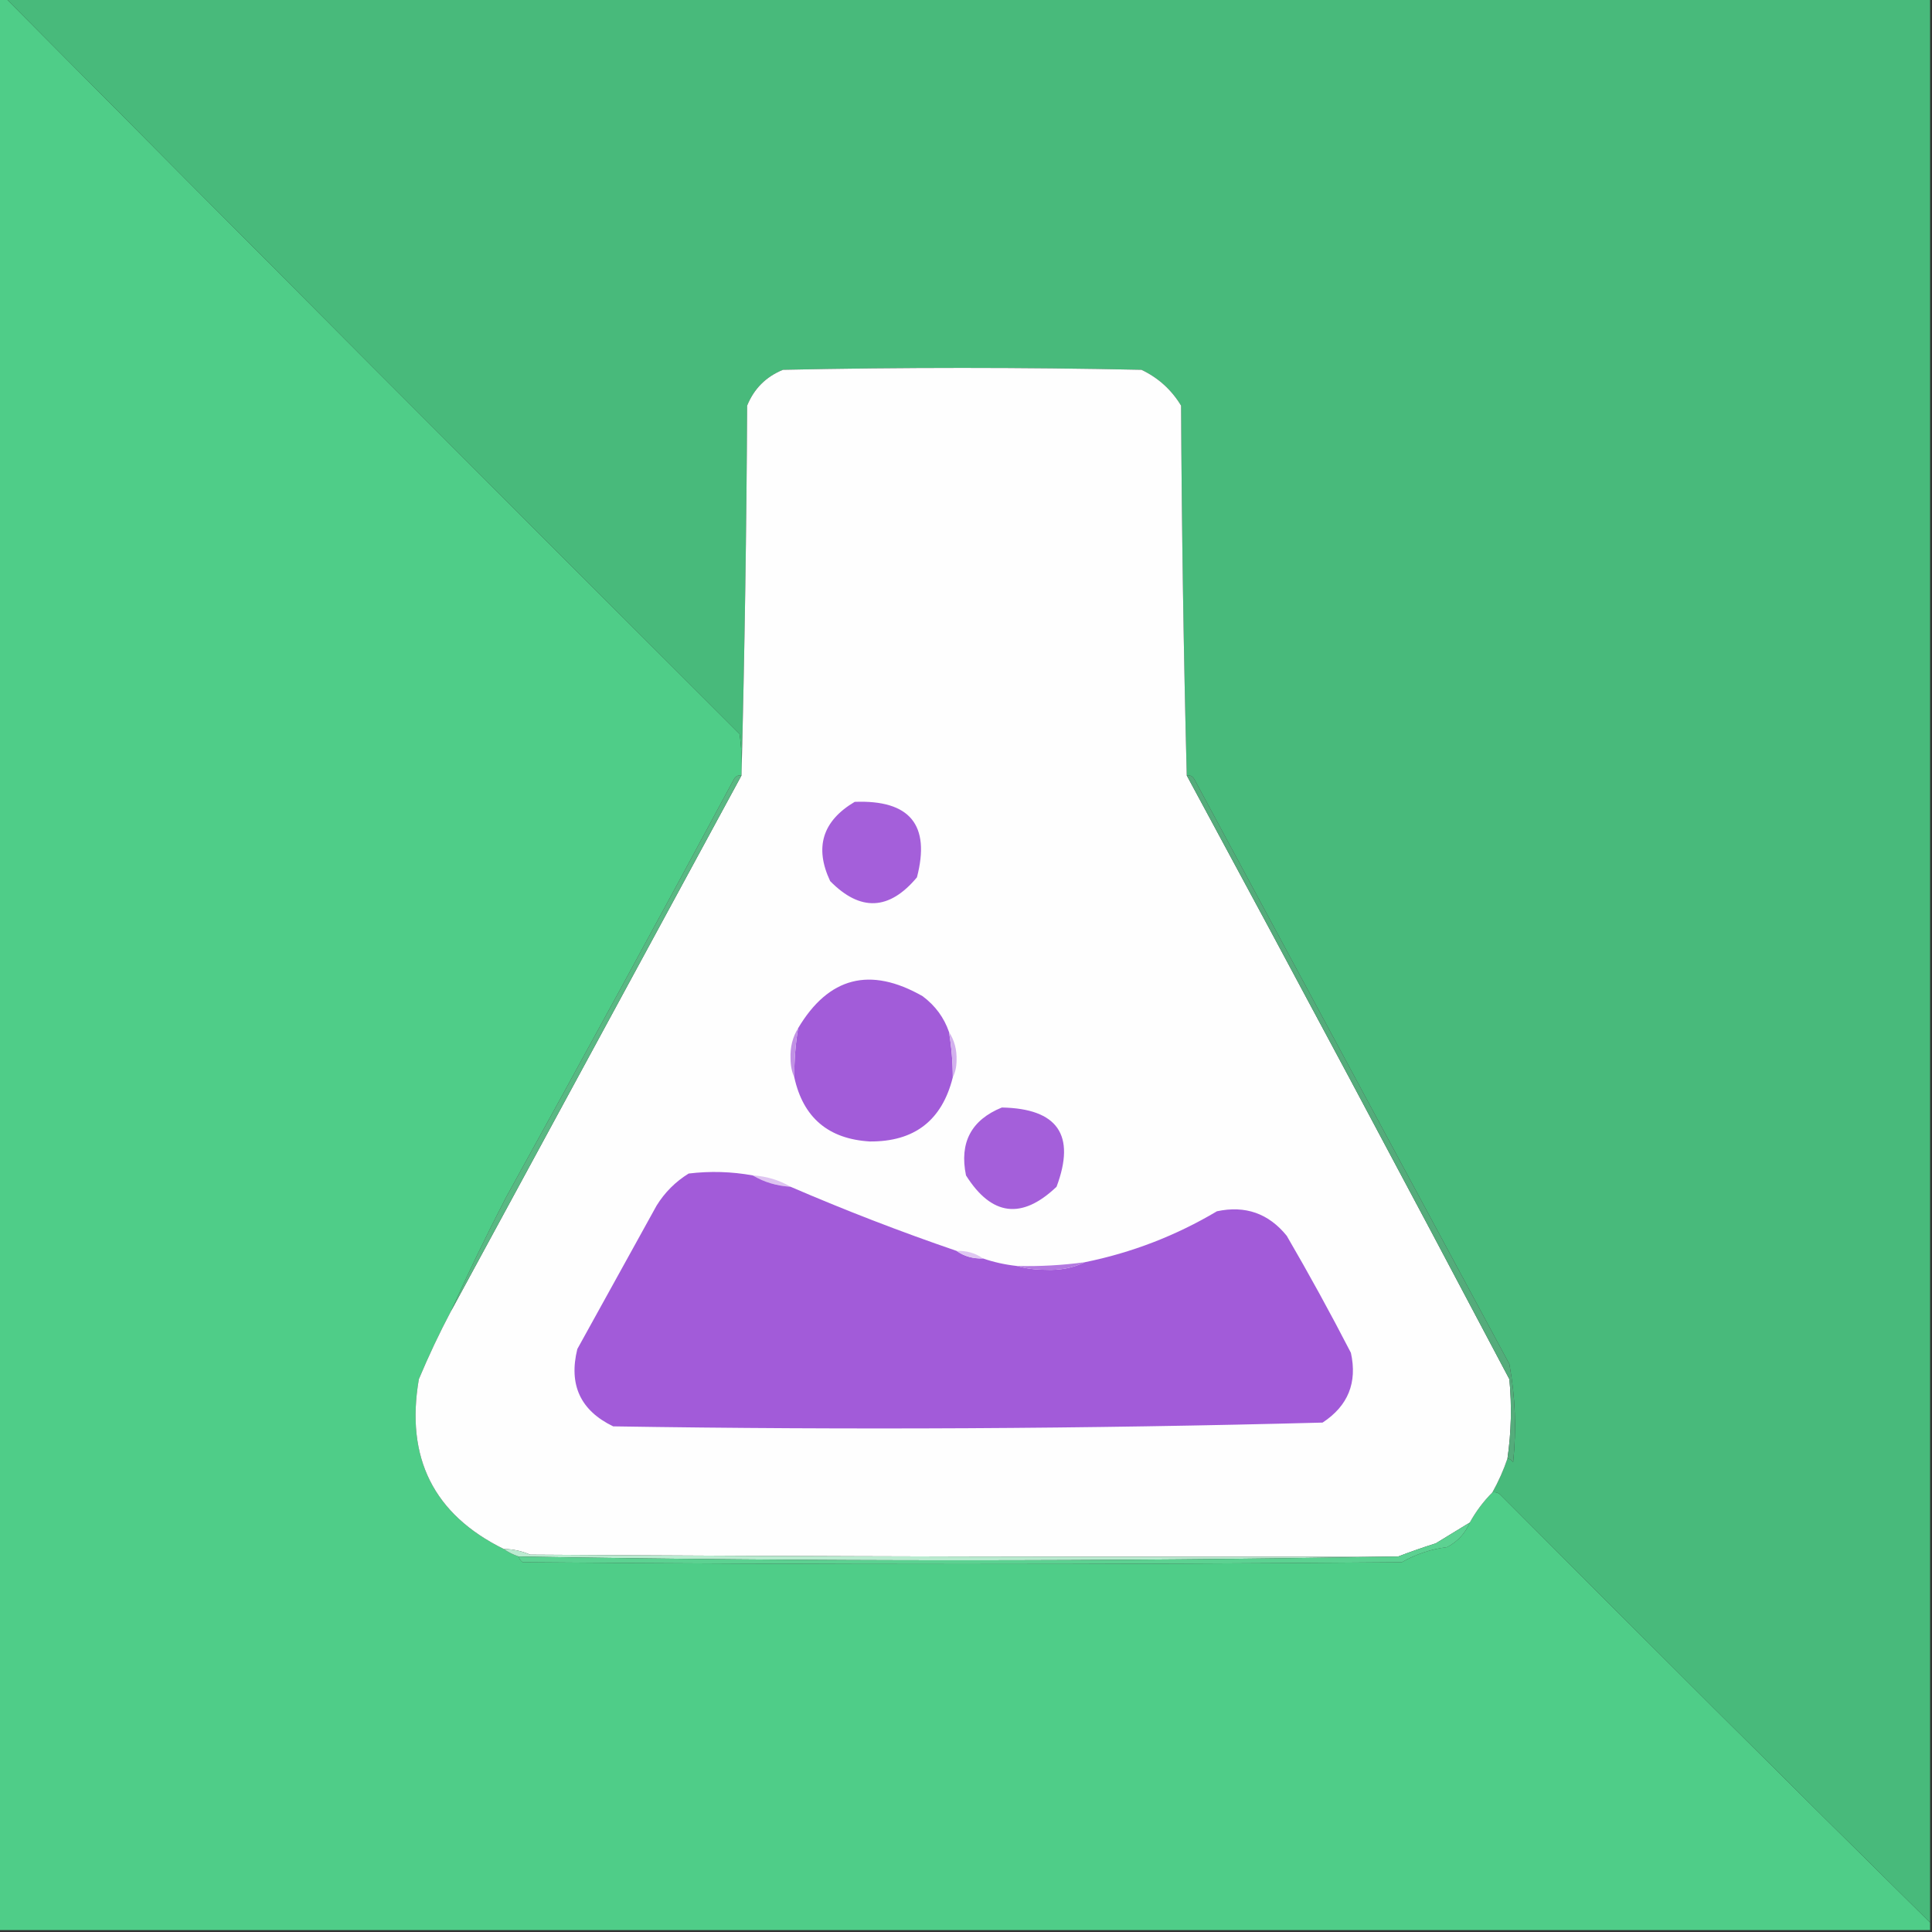 <?xml version="1.0" encoding="UTF-8"?>
<!DOCTYPE svg PUBLIC "-//W3C//DTD SVG 1.1//EN" "http://www.w3.org/Graphics/SVG/1.1/DTD/svg11.dtd">
<svg xmlns="http://www.w3.org/2000/svg" version="1.1" width="512px" height="512px" style="shape-rendering:geometricPrecision; text-rendering:geometricPrecision; image-rendering:optimizeQuality; fill-rule:evenodd; clip-rule:evenodd" xmlns:xlink="http://www.w3.org/1999/xlink">
<rect width="100%" height="100%" fill="#333333" stroke="none"/>
<g><path style="opacity:1" fill="#4fcd88" d="M -0.5,-0.5 C 0.167,-0.5 0.833,-0.5 1.5,-0.5C 66.132,64.632 130.965,129.632 196,194.5C 196.499,198.152 196.665,201.818 196.5,205.5C 195.624,205.369 194.957,205.702 194.5,206.5C 174.567,243.607 154.401,280.607 134,317.5C 128.877,327.411 124.044,337.411 119.5,347.5C 116.421,353.327 113.588,359.327 111,365.5C 107.419,386.339 114.919,401.339 133.5,410.5C 134.671,411.345 136.005,412.011 137.5,412.5C 137.611,413.117 137.944,413.617 138.5,414C 216.167,414.667 293.833,414.667 371.5,414C 375.217,411.872 379.217,410.539 383.5,410C 386.311,408.516 388.311,406.349 389.5,403.5C 391.147,400.527 393.147,397.86 395.5,395.5C 396.239,395.369 396.906,395.536 397.5,396C 435.368,434.035 473.368,471.868 511.5,509.5C 511.5,510.167 511.5,510.833 511.5,511.5C 340.833,511.5 170.167,511.5 -0.5,511.5C -0.5,340.833 -0.5,170.167 -0.5,-0.5 Z"/></g>
<g><path style="opacity:1" fill="#48ba7b" d="M 1.5,-0.5 C 171.5,-0.5 341.5,-0.5 511.5,-0.5C 511.5,169.5 511.5,339.5 511.5,509.5C 473.368,471.868 435.368,434.035 397.5,396C 396.906,395.536 396.239,395.369 395.5,395.5C 397.135,392.57 398.468,389.57 399.5,386.5C 400.117,386.611 400.617,386.944 401,387.5C 401.91,378.756 401.576,370.089 400,361.5C 372.167,309.833 344.333,258.167 316.5,206.5C 316.043,205.702 315.376,205.369 314.5,205.5C 313.668,173.003 313.168,140.336 313,107.5C 310.448,103.281 306.948,100.114 302.5,98C 270.833,97.333 239.167,97.333 207.5,98C 203,99.833 199.833,103 198,107.5C 197.832,140.336 197.332,173.003 196.5,205.5C 196.665,201.818 196.499,198.152 196,194.5C 130.965,129.632 66.132,64.632 1.5,-0.5 Z"/></g>
<g><path style="opacity:1" fill="#fefefe" d="M 314.5,205.5 C 343.276,258.721 371.776,312.054 400,365.5C 400.675,372.528 400.508,379.528 399.5,386.5C 398.468,389.57 397.135,392.57 395.5,395.5C 393.147,397.86 391.147,400.527 389.5,403.5C 386.556,405.311 383.556,407.144 380.5,409C 377.061,410.09 373.727,411.256 370.5,412.5C 293.833,412.667 217.166,412.5 140.5,412C 138.26,411.023 135.927,410.523 133.5,410.5C 114.919,401.339 107.419,386.339 111,365.5C 113.588,359.327 116.421,353.327 119.5,347.5C 145.165,300.17 170.832,252.836 196.5,205.5C 197.332,173.003 197.832,140.336 198,107.5C 199.833,103 203,99.833 207.5,98C 239.167,97.333 270.833,97.333 302.5,98C 306.948,100.114 310.448,103.281 313,107.5C 313.168,140.336 313.668,173.003 314.5,205.5 Z"/></g>
<g><path style="opacity:1" fill="#a45fda" d="M 226.5,212.5 C 241.122,211.939 246.622,218.605 243,232.5C 235.658,241.295 227.991,241.628 220,233.5C 215.797,224.564 217.964,217.564 226.5,212.5 Z"/></g>
<g><path style="opacity:1" fill="#54ac7b" d="M 314.5,205.5 C 315.376,205.369 316.043,205.702 316.5,206.5C 344.333,258.167 372.167,309.833 400,361.5C 401.576,370.089 401.91,378.756 401,387.5C 400.617,386.944 400.117,386.611 399.5,386.5C 400.508,379.528 400.675,372.528 400,365.5C 371.776,312.054 343.276,258.721 314.5,205.5 Z"/></g>
<g><path style="opacity:1" fill="#a25cd9" d="M 251.5,273.5 C 252.162,277.466 252.495,281.466 252.5,285.5C 249.651,296.929 242.318,302.595 230.5,302.5C 219.509,301.838 212.843,296.171 210.5,285.5C 210.467,281.131 210.8,276.798 211.5,272.5C 219.59,258.893 230.59,256.06 244.5,264C 247.848,266.501 250.182,269.668 251.5,273.5 Z"/></g>
<g><path style="opacity:1" fill="#c191e5" d="M 211.5,272.5 C 210.8,276.798 210.467,281.131 210.5,285.5C 209.84,284.036 209.507,282.369 209.5,280.5C 209.382,277.514 210.048,274.848 211.5,272.5 Z"/></g>
<g><path style="opacity:1" fill="#d2b0ed" d="M 251.5,273.5 C 252.926,275.679 253.592,278.179 253.5,281C 253.492,282.707 253.158,284.207 252.5,285.5C 252.495,281.466 252.162,277.466 251.5,273.5 Z"/></g>
<g><path style="opacity:1" fill="#59b883" d="M 196.5,205.5 C 170.832,252.836 145.165,300.17 119.5,347.5C 124.044,337.411 128.877,327.411 134,317.5C 154.401,280.607 174.567,243.607 194.5,206.5C 194.957,205.702 195.624,205.369 196.5,205.5 Z"/></g>
<g><path style="opacity:1" fill="#a45fda" d="M 265.5,293.5 C 280.3,293.789 285.134,300.789 280,314.5C 270.79,323.265 262.79,322.265 256,311.5C 254.213,302.808 257.38,296.808 265.5,293.5 Z"/></g>
<g><path style="opacity:1" fill="#dec4f1" d="M 199.5,311.5 C 203.162,311.723 206.495,312.723 209.5,314.5C 205.838,314.277 202.505,313.277 199.5,311.5 Z"/></g>
<g><path style="opacity:1" fill="#a25bd9" d="M 199.5,311.5 C 202.505,313.277 205.838,314.277 209.5,314.5C 223.991,320.75 238.657,326.417 253.5,331.5C 255.515,332.924 257.848,333.59 260.5,333.5C 263.311,334.475 266.311,335.142 269.5,335.5C 271.81,336.164 274.31,336.497 277,336.5C 280.805,336.696 284.305,336.03 287.5,334.5C 299.936,331.975 311.603,327.475 322.5,321C 330.022,319.396 336.189,321.563 341,327.5C 346.921,337.673 352.587,348.006 358,358.5C 359.748,366.41 357.248,372.577 350.5,377C 287.891,378.656 225.224,378.989 162.5,378C 153.823,373.81 150.657,366.976 153,357.5C 160,344.833 167,332.167 174,319.5C 176.167,316 179,313.167 182.5,311C 188.204,310.313 193.87,310.479 199.5,311.5 Z"/></g>
<g><path style="opacity:1" fill="#dfc6f2" d="M 253.5,331.5 C 256.152,331.41 258.485,332.076 260.5,333.5C 257.848,333.59 255.515,332.924 253.5,331.5 Z"/></g>
<g><path style="opacity:1" fill="#b379e0" d="M 287.5,334.5 C 284.305,336.03 280.805,336.696 277,336.5C 274.31,336.497 271.81,336.164 269.5,335.5C 275.536,335.64 281.536,335.307 287.5,334.5 Z"/></g>
<g><path style="opacity:1" fill="#baebd0" d="M 133.5,410.5 C 135.927,410.523 138.26,411.023 140.5,412C 217.166,412.5 293.833,412.667 370.5,412.5C 292.961,413.829 215.294,413.829 137.5,412.5C 136.005,412.011 134.671,411.345 133.5,410.5 Z"/></g>
<g><path style="opacity:1" fill="#5cd191" d="M 389.5,403.5 C 388.311,406.349 386.311,408.516 383.5,410C 379.217,410.539 375.217,411.872 371.5,414C 293.833,414.667 216.167,414.667 138.5,414C 137.944,413.617 137.611,413.117 137.5,412.5C 215.294,413.829 292.961,413.829 370.5,412.5C 373.727,411.256 377.061,410.09 380.5,409C 383.556,407.144 386.556,405.311 389.5,403.5 Z"/></g>
</svg>

